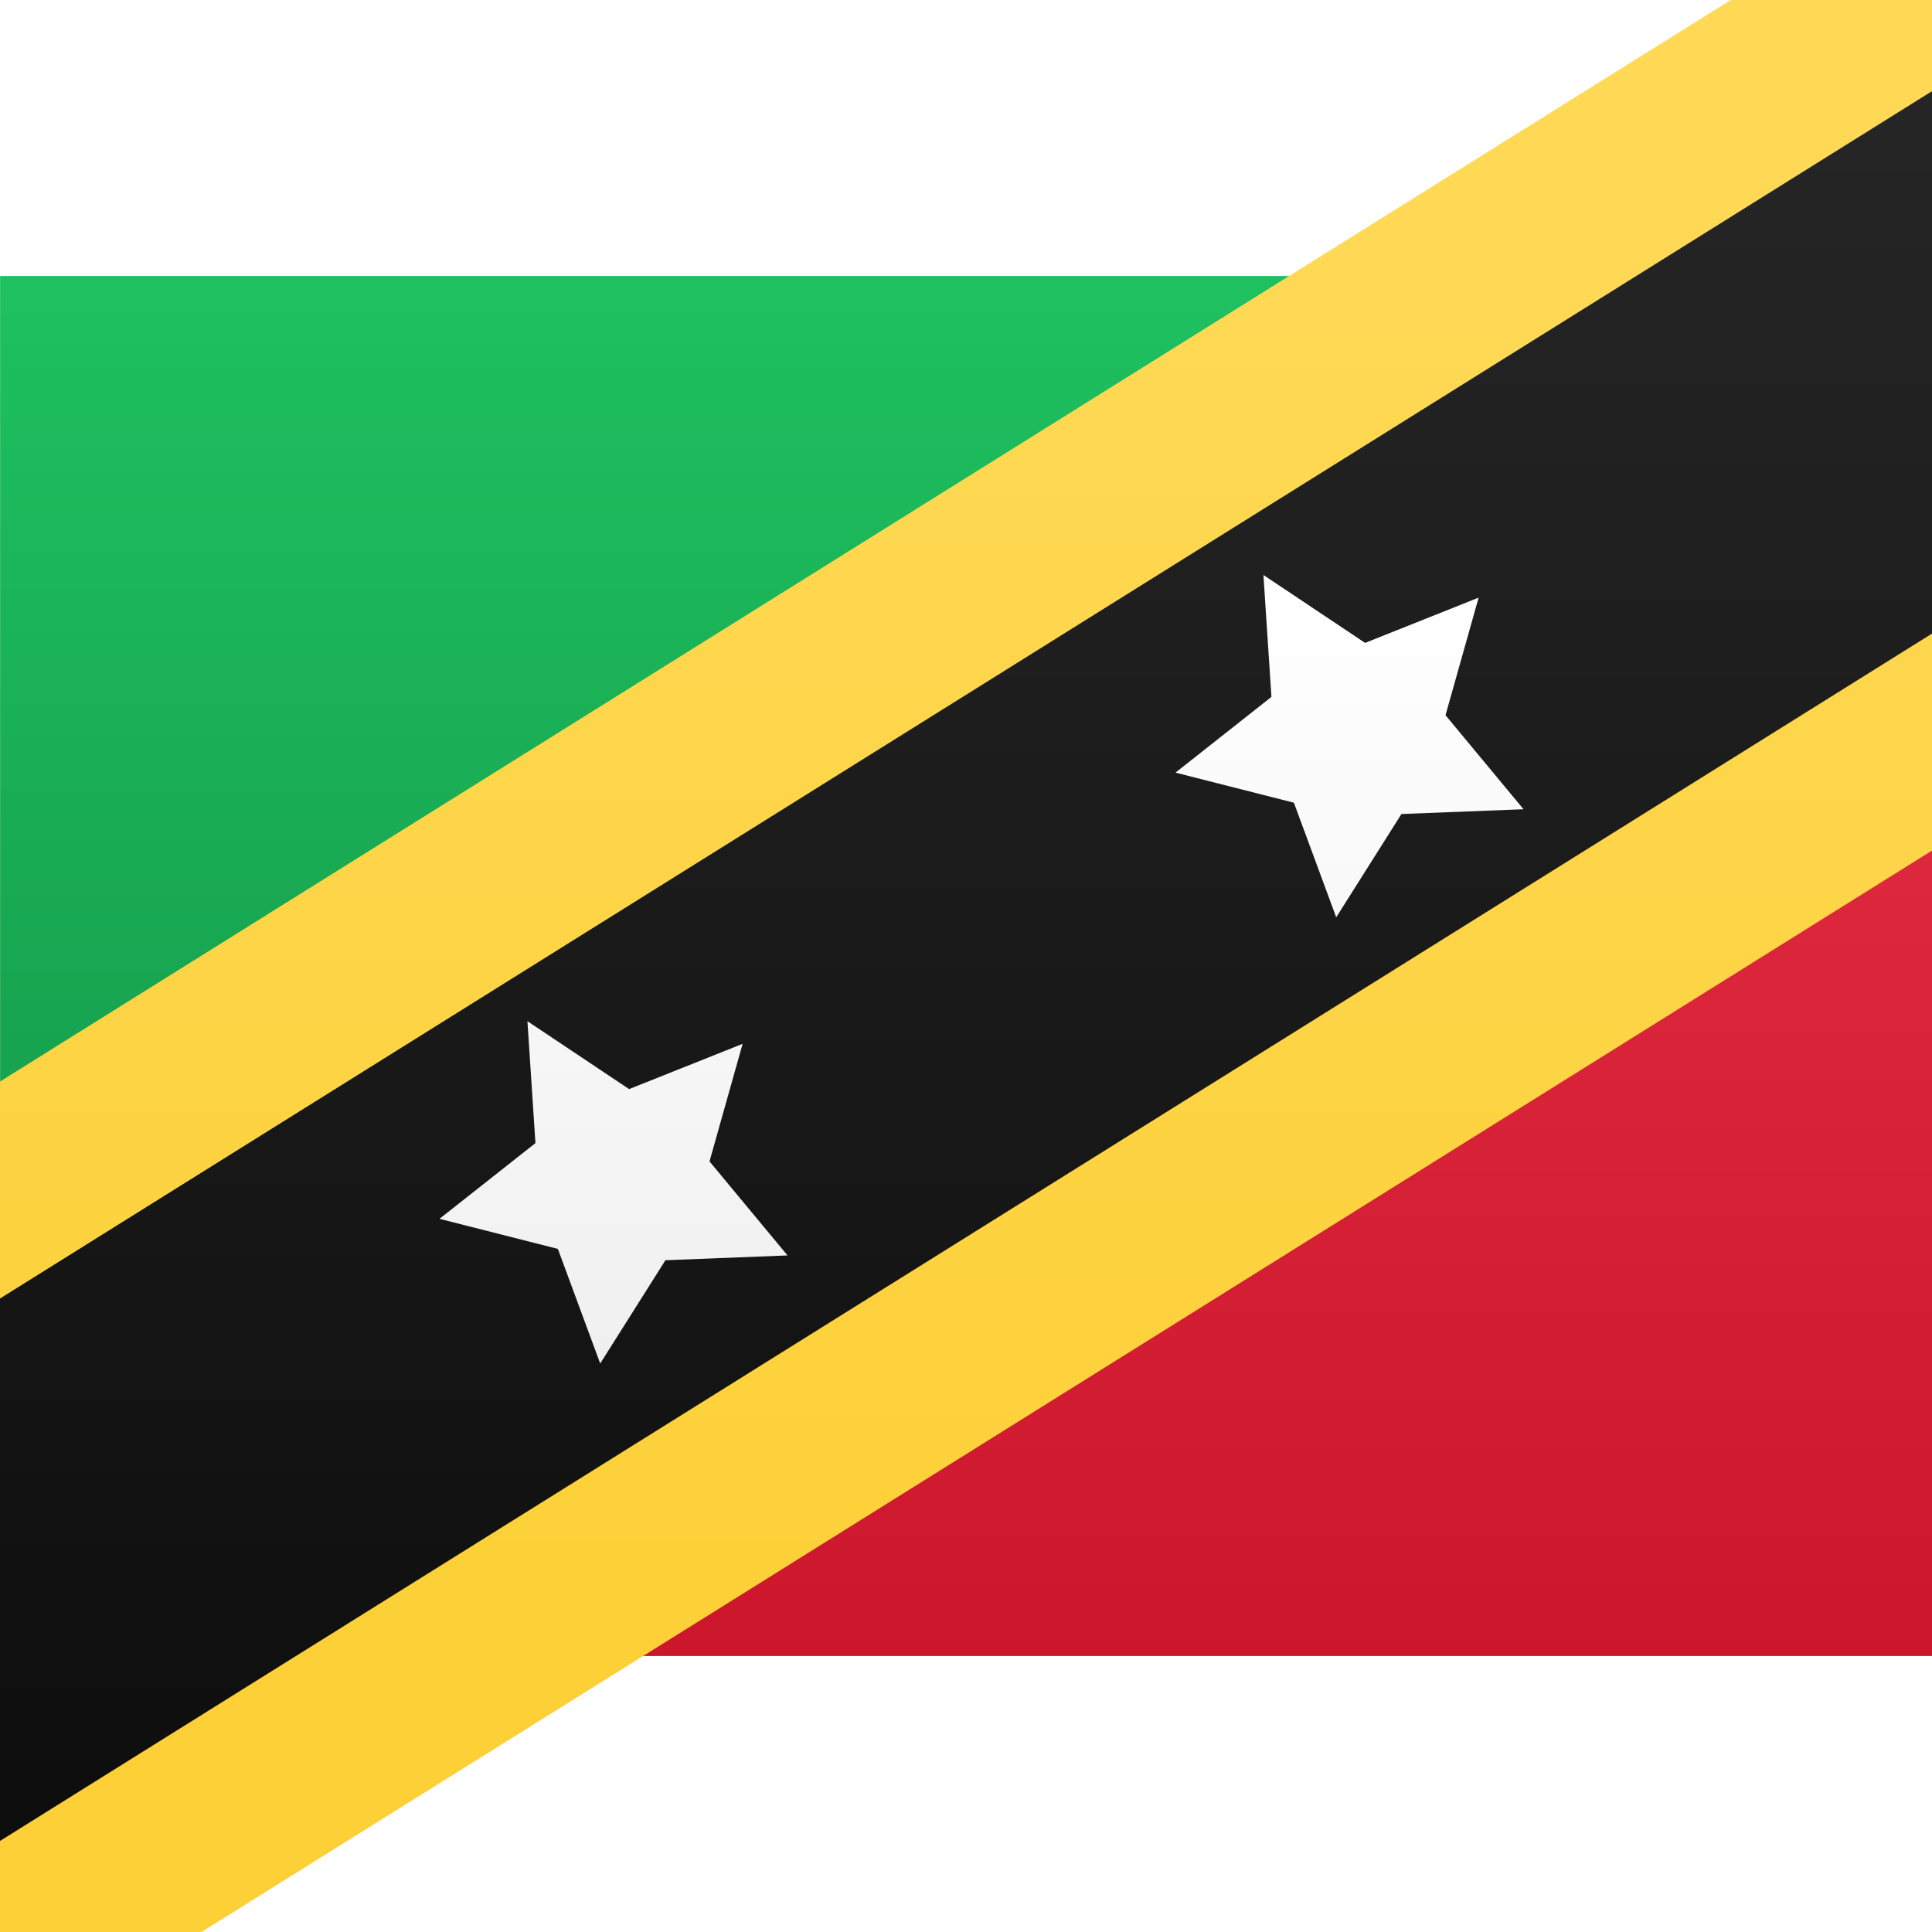 <svg viewBox="0 0 21 15" xmlns="http://www.w3.org/2000/svg" height="1em" width="1em">
  <rect x="0" y="0" width="21" height="15" fill="#333333" stroke="none"/>
  <defs>
    <linearGradient x1="50%" y1="0%" x2="50%" y2="100%" id="a">
      <stop stop-color="#FFF" offset="0%"/>
      <stop stop-color="#F0F0F0" offset="100%"/>
    </linearGradient>
    <linearGradient x1="50%" y1="0%" x2="50%" y2="100%" id="b">
      <stop stop-color="#1EC160" offset="0%"/>
      <stop stop-color="#169E4D" offset="100%"/>
    </linearGradient>
    <linearGradient x1="50%" y1="0%" x2="50%" y2="100%" id="c">
      <stop stop-color="#DF2A40" offset="0%"/>
      <stop stop-color="#CC162C" offset="100%"/>
    </linearGradient>
    <linearGradient x1="50%" y1="16.742%" x2="50%" y2="82.422%" id="d">
      <stop stop-color="#FFD956" offset="0%"/>
      <stop stop-color="#FCD036" offset="100%"/>
    </linearGradient>
    <linearGradient x1="50%" y1="0%" x2="50%" y2="100%" id="e">
      <stop stop-color="#262626" offset="0%"/>
      <stop stop-color="#0D0D0D" offset="100%"/>
    </linearGradient>
  </defs>
  <g fill="none" fill-rule="evenodd">
    <path fill="url(#a)" d="M0 0h21v15H0z"/>
    <path fill="url(#b)" d="m.001 10 21-10h-21z"/>
    <path fill="url(#c)" d="M.001 15h21V5z"/>
    <path fill="url(#d)" d="M.59 19 25.182 3.632 20.413-4-4.18 11.368z"/>
    <path fill="url(#e)" d="M-.47 17.304 24.122 1.936l-2.65-4.24L-3.12 13.064z"/>
    <path fill="url(#a)" d="m15.233 5.848-.709 1.123-.46-1.246-1.287-.327 1.043-.823-.087-1.325 1.105.738 1.234-.492-.36 1.278.848 1.022zm-8 4.85-.709 1.123-.46-1.246-1.287-.327 1.043-.823L5.733 8.1l1.105.738 1.234-.492-.36 1.278.848 1.022z"/>
  </g>
</svg>
